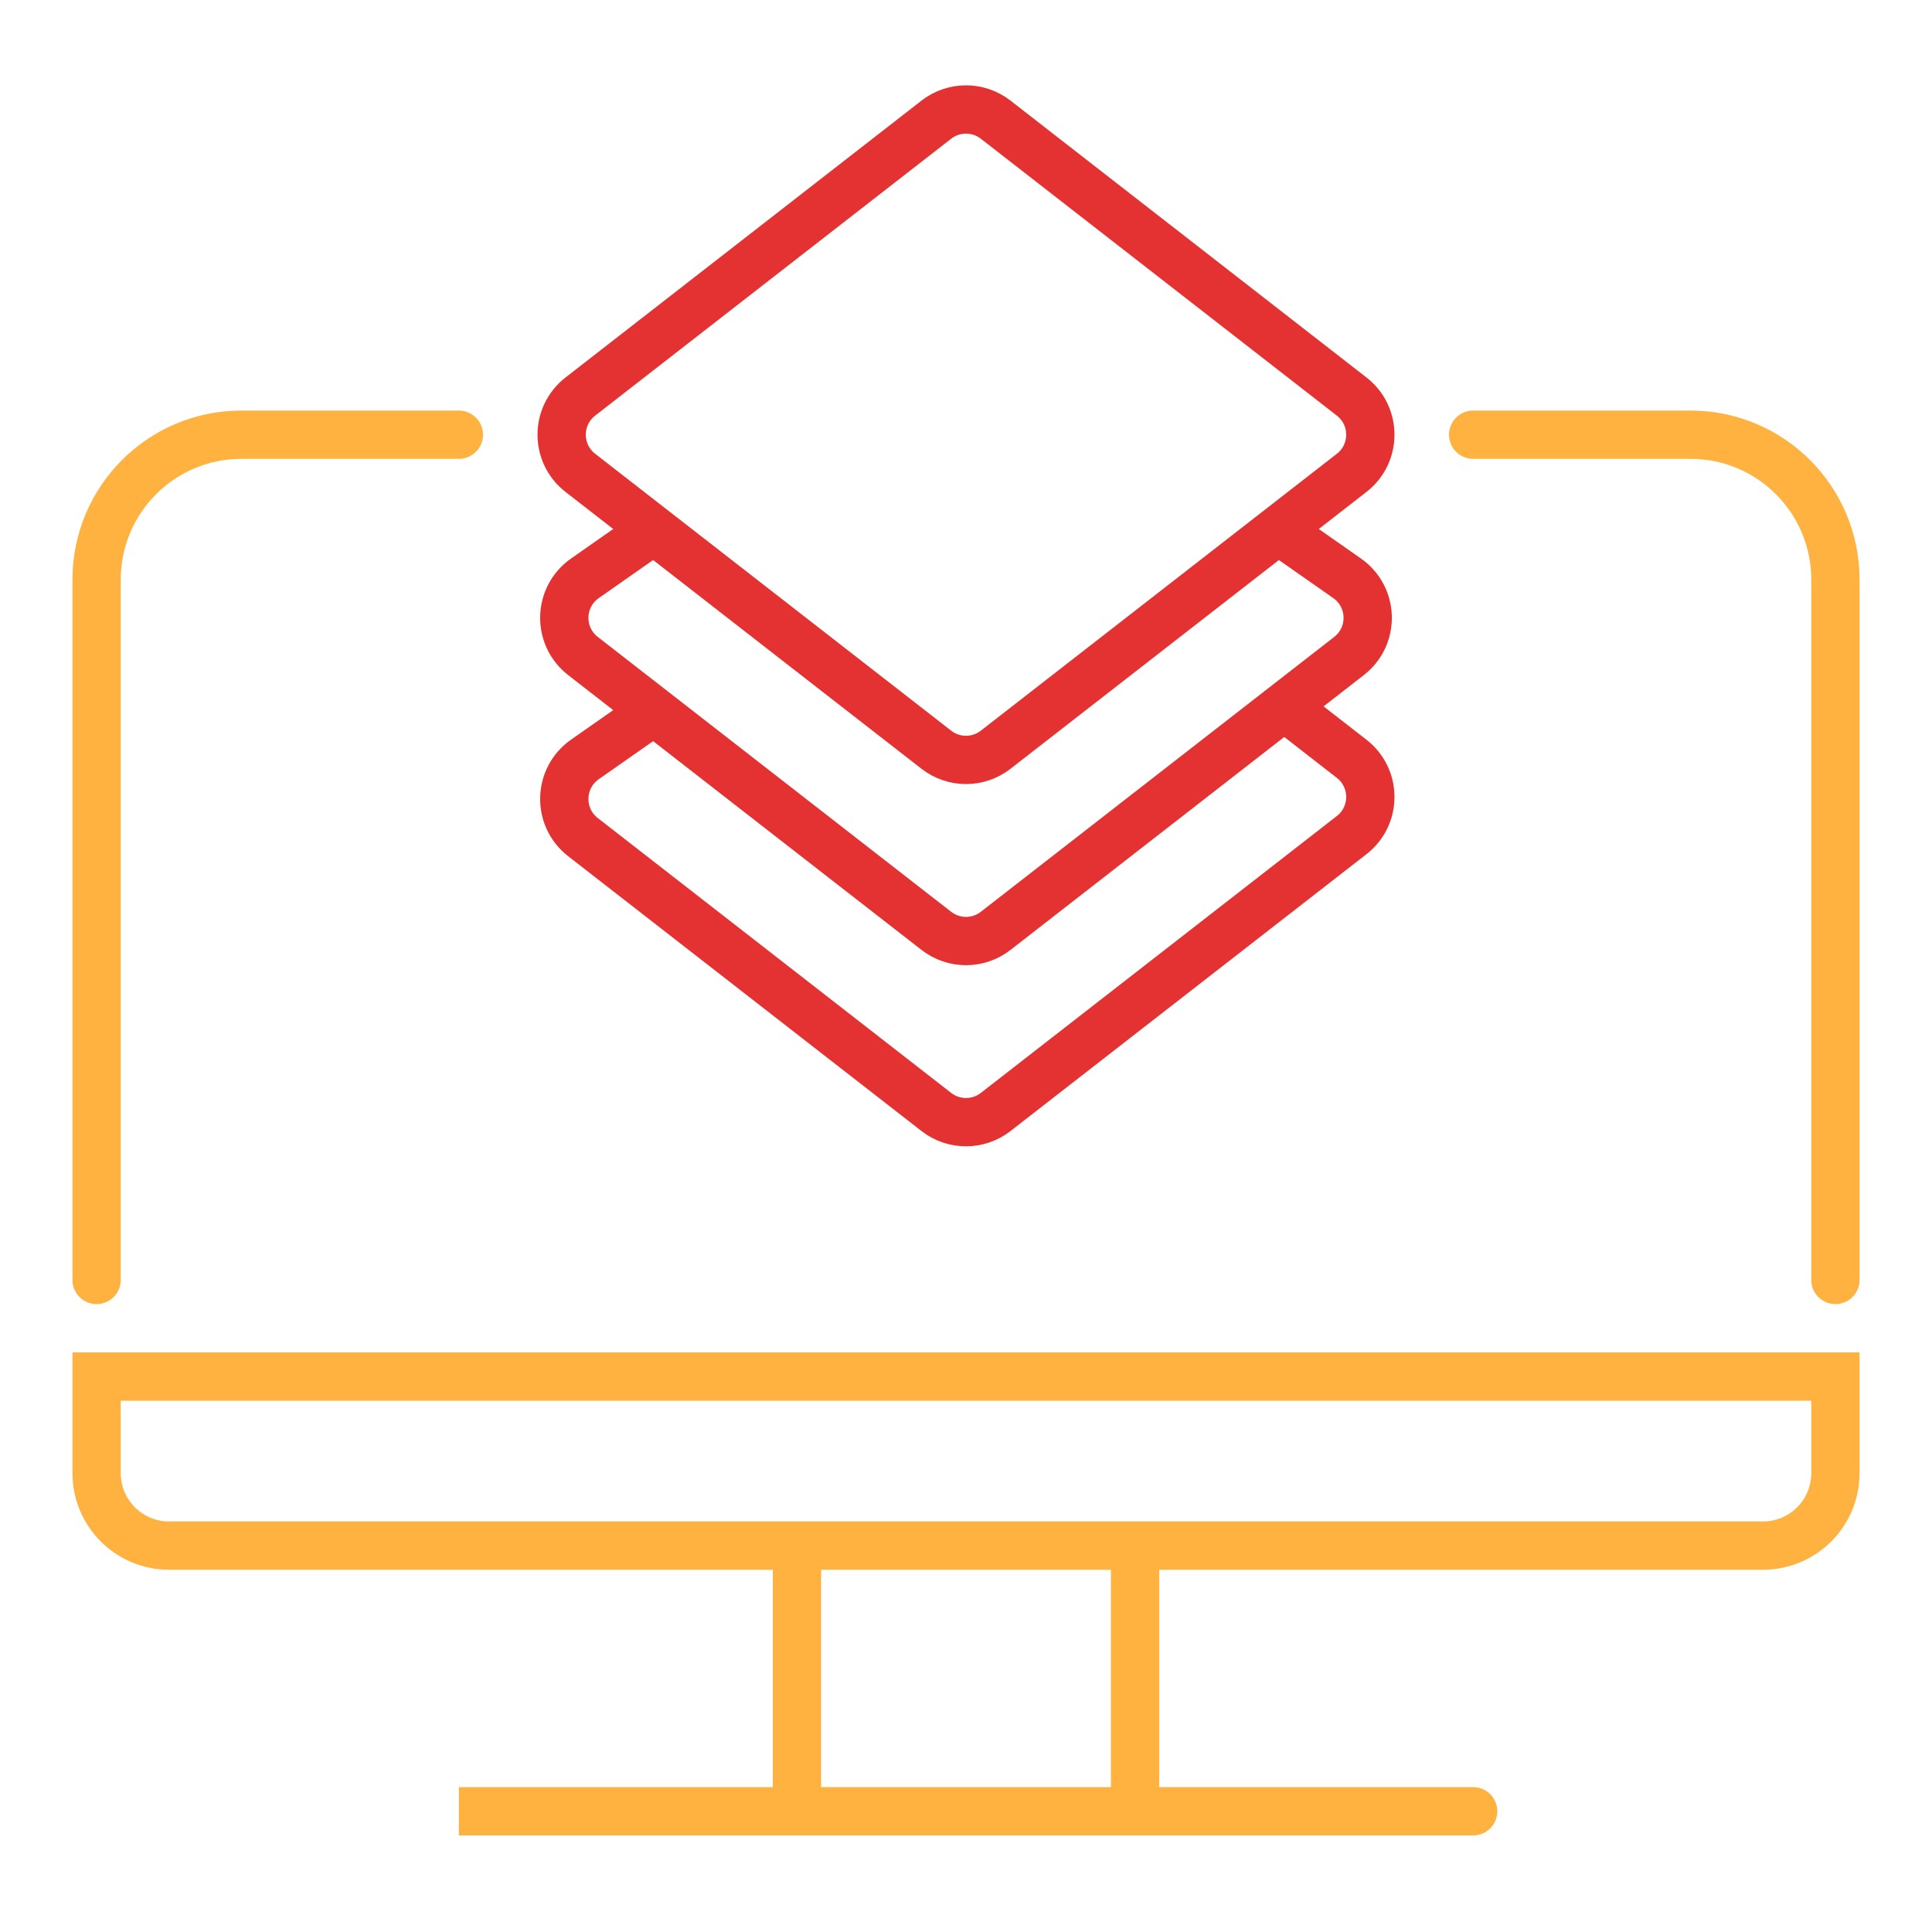 <svg width="80" height="80" viewBox="0 0 80 80" fill="none" xmlns="http://www.w3.org/2000/svg">
<path d="M24.03 19.579C23 18.778 23 17.222 24.03 16.421L38.772 4.955C39.494 4.393 40.506 4.393 41.228 4.955L55.97 16.421C57 17.222 57 18.778 55.97 19.579L41.228 31.045C40.506 31.607 39.494 31.607 38.772 31.045L24.03 19.579Z" stroke="#E43232" stroke-width="2"/>
<path d="M27 29.5L24.22 31.446C23.117 32.218 23.076 33.837 24.139 34.663L38.772 46.045C39.494 46.607 40.506 46.607 41.228 46.045L55.97 34.579C57 33.778 57 32.222 55.97 31.421L53.5 29.5" stroke="#E43232" stroke-width="2"/>
<path d="M27 22L24.22 23.946C23.117 24.718 23.076 26.337 24.139 27.163L38.772 38.545C39.494 39.107 40.506 39.107 41.228 38.545L55.861 27.163C56.924 26.337 56.883 24.718 55.78 23.946L53 22" stroke="#E43232" stroke-width="2"/>
<path d="M19 18H10C6.686 18 4 20.686 4 24V53M61 18H70C73.314 18 76 20.686 76 24V53M33 64H7C5.343 64 4 62.657 4 61V57H76V61C76 62.657 74.657 64 73 64H47M33 64V75H19H47M33 64H47M61 75H47M47 75V64" stroke="#FFB240" stroke-width="2" stroke-linecap="round"/>
</svg>
